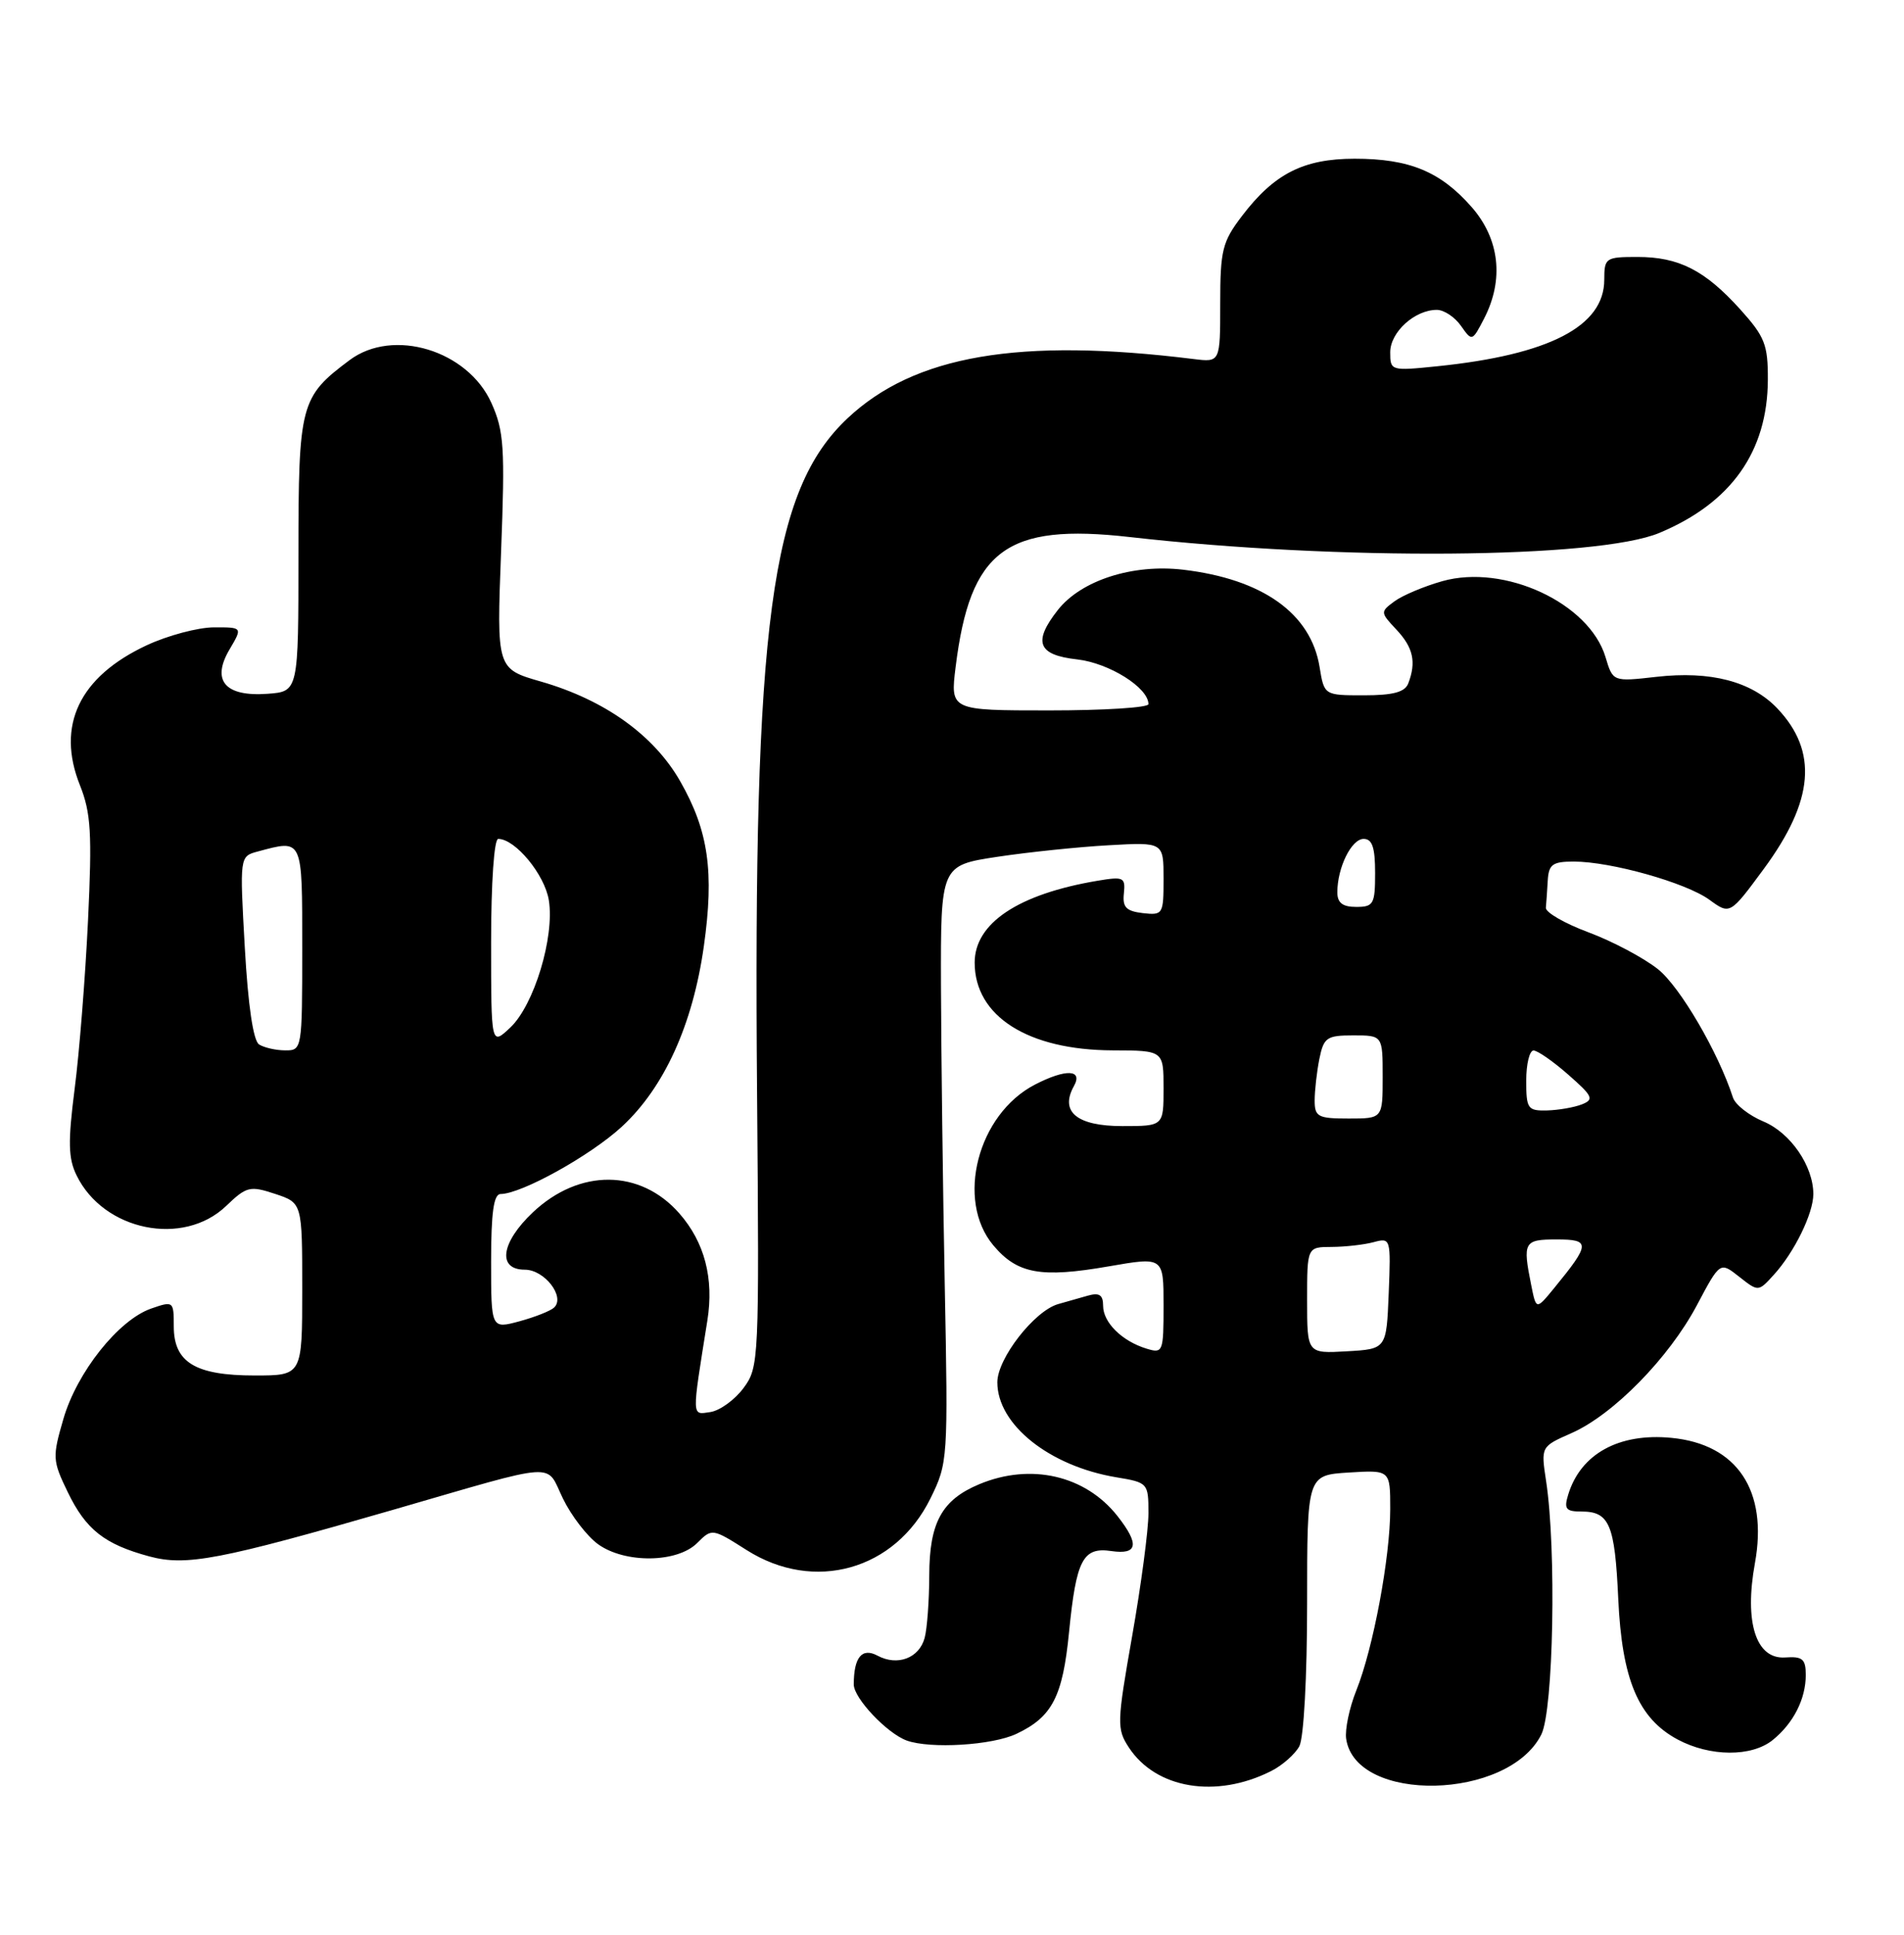 <?xml version="1.0" encoding="UTF-8" standalone="no"?>
<!DOCTYPE svg PUBLIC "-//W3C//DTD SVG 1.1//EN" "http://www.w3.org/Graphics/SVG/1.1/DTD/svg11.dtd" >
<svg xmlns="http://www.w3.org/2000/svg" xmlns:xlink="http://www.w3.org/1999/xlink" version="1.1" viewBox="0 0 252 256">
 <g >
 <path fill="currentColor"
d=" M 168.22 234.35 C 169.72 233.60 171.40 232.11 171.97 231.06 C 172.56 229.95 173.00 221.89 173.00 212.16 C 173.00 195.19 173.00 195.19 178.50 194.84 C 184.00 194.50 184.00 194.50 184.00 199.66 C 184.00 206.05 181.75 218.10 179.51 223.68 C 178.59 225.97 177.99 228.85 178.17 230.08 C 179.44 238.66 199.65 238.21 204.00 229.50 C 205.61 226.28 206.01 204.96 204.63 195.96 C 203.94 191.41 203.94 191.41 207.98 189.63 C 213.52 187.19 220.88 179.68 224.58 172.72 C 227.65 166.93 227.65 166.93 230.18 168.93 C 232.72 170.93 232.72 170.93 234.74 168.71 C 237.47 165.73 240.00 160.57 240.00 158.00 C 240.00 154.28 236.98 149.89 233.39 148.39 C 231.48 147.59 229.66 146.16 229.36 145.22 C 227.42 139.23 222.37 130.59 219.45 128.25 C 217.57 126.75 213.43 124.55 210.26 123.37 C 207.09 122.19 204.54 120.72 204.60 120.11 C 204.66 119.50 204.77 117.88 204.85 116.50 C 204.98 114.37 205.49 114.00 208.29 114.00 C 213.21 114.00 223.13 116.79 226.24 119.05 C 228.97 121.04 228.97 121.04 233.45 114.96 C 240.10 105.93 240.64 99.43 235.23 93.73 C 231.83 90.16 226.39 88.74 219.21 89.56 C 213.47 90.21 213.47 90.21 212.49 86.93 C 210.33 79.79 199.12 74.58 190.89 76.90 C 188.48 77.58 185.63 78.78 184.57 79.56 C 182.67 80.96 182.68 81.03 184.82 83.31 C 187.05 85.68 187.47 87.61 186.39 90.42 C 185.95 91.58 184.40 92.00 180.52 92.00 C 175.26 92.00 175.26 92.00 174.65 88.25 C 173.50 81.17 167.11 76.62 156.58 75.38 C 149.90 74.60 143.10 76.79 140.01 80.71 C 136.68 84.95 137.34 86.67 142.56 87.25 C 146.80 87.73 152.00 90.99 152.00 93.17 C 152.00 93.63 146.10 94.00 138.88 94.00 C 125.77 94.00 125.77 94.00 126.48 88.25 C 128.40 72.76 133.17 69.20 149.53 71.06 C 177.20 74.20 211.43 73.94 219.63 70.51 C 229.13 66.54 233.94 59.75 233.98 50.25 C 234.00 45.60 233.58 44.55 230.33 40.94 C 225.64 35.75 222.20 34.00 216.72 34.00 C 212.51 34.00 212.33 34.12 212.33 37.01 C 212.33 43.17 205.06 46.94 190.25 48.46 C 184.08 49.09 184.00 49.07 184.00 46.61 C 184.00 43.95 187.24 41.00 190.17 41.00 C 191.11 41.00 192.55 41.95 193.36 43.11 C 194.83 45.20 194.85 45.19 196.42 42.16 C 199.09 37.00 198.48 31.62 194.77 27.39 C 190.64 22.69 186.54 21.00 179.28 21.00 C 172.51 21.01 168.64 22.98 164.37 28.59 C 161.78 31.99 161.50 33.11 161.50 40.15 C 161.50 47.94 161.50 47.94 158.00 47.51 C 134.87 44.64 121.02 47.02 112.16 55.36 C 102.02 64.91 99.67 82.41 100.20 144.67 C 100.49 180.09 100.46 180.90 98.40 183.67 C 97.24 185.23 95.27 186.65 94.01 186.84 C 91.52 187.20 91.54 187.77 93.62 174.74 C 94.51 169.15 93.26 164.37 89.91 160.55 C 84.74 154.66 76.68 154.61 70.53 160.41 C 66.29 164.41 65.79 168.00 69.46 168.00 C 72.07 168.00 74.84 171.59 73.34 173.01 C 72.88 173.45 70.81 174.27 68.75 174.83 C 65.00 175.84 65.00 175.84 65.00 166.92 C 65.00 160.46 65.34 158.00 66.25 157.99 C 69.03 157.97 78.16 152.90 82.31 149.07 C 87.90 143.91 91.68 135.61 93.15 125.25 C 94.55 115.35 93.77 109.93 90.03 103.38 C 86.54 97.27 80.04 92.62 71.62 90.19 C 65.73 88.50 65.73 88.50 66.32 73.00 C 66.85 59.19 66.71 57.04 65.04 53.32 C 61.90 46.34 52.02 43.35 46.27 47.65 C 39.75 52.52 39.50 53.46 39.50 73.34 C 39.50 91.50 39.50 91.50 35.41 91.80 C 29.79 92.21 27.94 90.06 30.38 85.93 C 32.11 83.00 32.11 83.00 28.31 83.01 C 26.21 83.02 22.21 84.08 19.42 85.38 C 10.50 89.54 7.42 96.00 10.58 103.90 C 12.04 107.57 12.20 110.23 11.65 121.80 C 11.29 129.28 10.50 139.30 9.88 144.07 C 8.98 151.11 9.03 153.28 10.14 155.53 C 13.72 162.86 24.25 165.01 29.93 159.57 C 32.63 156.98 33.08 156.87 36.41 157.97 C 40.00 159.16 40.00 159.16 40.00 170.58 C 40.00 182.00 40.00 182.00 33.72 182.00 C 25.85 182.00 23.00 180.27 23.00 175.50 C 23.00 172.16 22.95 172.12 19.99 173.15 C 15.68 174.66 10.18 181.57 8.39 187.75 C 6.92 192.80 6.94 193.25 8.97 197.44 C 11.37 202.40 13.84 204.34 19.77 205.94 C 24.65 207.25 29.06 206.41 52.00 199.78 C 74.33 193.32 72.17 193.47 74.50 198.27 C 75.60 200.54 77.69 203.26 79.15 204.32 C 82.70 206.89 89.64 206.81 92.28 204.16 C 94.23 202.21 94.28 202.22 98.82 205.10 C 107.76 210.77 118.48 207.76 123.15 198.26 C 125.46 193.58 125.49 193.09 125.04 170.00 C 124.79 157.07 124.57 139.30 124.54 130.50 C 124.50 114.51 124.50 114.51 132.00 113.37 C 136.12 112.75 142.76 112.06 146.75 111.84 C 154.00 111.43 154.00 111.43 154.00 116.28 C 154.00 120.98 153.92 121.12 151.25 120.82 C 149.05 120.56 148.55 120.04 148.75 118.21 C 148.97 116.08 148.71 115.96 145.25 116.54 C 134.78 118.30 129.00 122.15 129.00 127.37 C 129.00 134.46 136.05 138.94 147.25 138.98 C 154.00 139.00 154.00 139.00 154.00 144.00 C 154.00 149.00 154.00 149.00 148.54 149.00 C 142.54 149.00 140.24 147.11 142.13 143.72 C 143.38 141.49 141.06 141.40 136.98 143.51 C 129.39 147.43 126.45 158.82 131.48 164.79 C 134.65 168.56 137.76 169.12 146.75 167.56 C 154.00 166.30 154.00 166.30 154.00 172.72 C 154.00 178.91 153.92 179.11 151.75 178.45 C 148.51 177.46 146.00 174.99 146.00 172.78 C 146.00 171.34 145.50 171.01 144.00 171.43 C 142.90 171.74 141.13 172.25 140.06 172.55 C 136.91 173.44 132.00 179.75 132.00 182.90 C 132.00 188.50 138.89 193.99 147.75 195.47 C 151.93 196.16 152.00 196.24 152.00 200.22 C 152.00 202.44 151.03 209.74 149.85 216.44 C 147.82 227.97 147.80 228.76 149.40 231.21 C 152.99 236.69 160.95 238.01 168.22 234.35 Z  M 234.63 230.23 C 237.37 228.01 239.00 224.80 239.00 221.63 C 239.00 219.52 238.57 219.15 236.28 219.31 C 232.41 219.58 230.84 214.67 232.27 206.83 C 234.02 197.23 229.92 191.08 221.20 190.25 C 214.27 189.58 209.21 192.37 207.56 197.75 C 206.97 199.66 207.24 200.00 209.31 200.00 C 213.02 200.00 213.73 201.70 214.18 211.55 C 214.67 222.24 216.84 227.37 222.03 230.16 C 226.33 232.46 231.84 232.49 234.63 230.23 Z  M 134.54 229.41 C 139.27 227.17 140.65 224.50 141.49 215.97 C 142.44 206.37 143.32 204.67 147.09 205.23 C 150.59 205.74 150.84 204.34 147.91 200.61 C 143.66 195.21 136.42 193.54 129.60 196.39 C 124.65 198.46 123.00 201.47 122.99 208.47 C 122.98 211.79 122.71 215.50 122.38 216.72 C 121.66 219.40 118.78 220.49 116.14 219.07 C 114.08 217.97 113.00 219.28 113.00 222.89 C 113.00 224.70 117.40 229.35 120.00 230.30 C 123.13 231.43 131.33 230.94 134.54 229.41 Z  M 173.00 172.05 C 173.00 165.00 173.00 165.00 176.25 164.99 C 178.04 164.98 180.53 164.70 181.80 164.36 C 184.06 163.75 184.09 163.85 183.80 171.12 C 183.50 178.50 183.50 178.50 178.25 178.80 C 173.00 179.10 173.00 179.10 173.00 172.05 Z  M 202.66 170.04 C 201.51 164.32 201.69 164.00 206.04 164.00 C 210.52 164.00 210.50 164.57 205.71 170.42 C 203.32 173.34 203.32 173.34 202.66 170.04 Z  M 174.00 145.62 C 174.00 144.32 174.28 141.84 174.62 140.12 C 175.20 137.27 175.59 137.00 179.12 137.00 C 183.00 137.00 183.00 137.00 183.00 142.50 C 183.00 148.00 183.00 148.00 178.50 148.00 C 174.43 148.00 174.00 147.77 174.00 145.62 Z  M 202.00 143.00 C 202.00 140.80 202.43 139.00 202.97 139.00 C 203.50 139.00 205.57 140.44 207.57 142.20 C 210.82 145.05 211.01 145.48 209.36 146.13 C 208.34 146.53 206.26 146.89 204.75 146.93 C 202.20 146.99 202.00 146.71 202.00 143.00 Z  M 34.29 138.20 C 33.52 137.71 32.83 133.04 32.40 125.37 C 31.72 113.31 31.72 113.31 34.11 112.67 C 40.12 111.06 40.00 110.79 40.00 125.50 C 40.00 138.84 39.97 139.00 37.75 138.98 C 36.51 138.98 34.96 138.62 34.29 138.20 Z  M 65.00 124.67 C 65.00 116.76 65.40 111.00 65.94 111.00 C 68.20 111.00 72.10 115.73 72.64 119.12 C 73.42 123.99 70.68 133.01 67.53 135.97 C 65.00 138.35 65.00 138.35 65.00 124.67 Z  M 177.00 118.07 C 177.00 114.80 178.87 111.00 180.48 111.00 C 181.62 111.00 182.00 112.13 182.00 115.50 C 182.00 119.63 181.80 120.00 179.50 120.00 C 177.69 120.00 177.00 119.46 177.00 118.07 Z "/>
</g>
</svg>